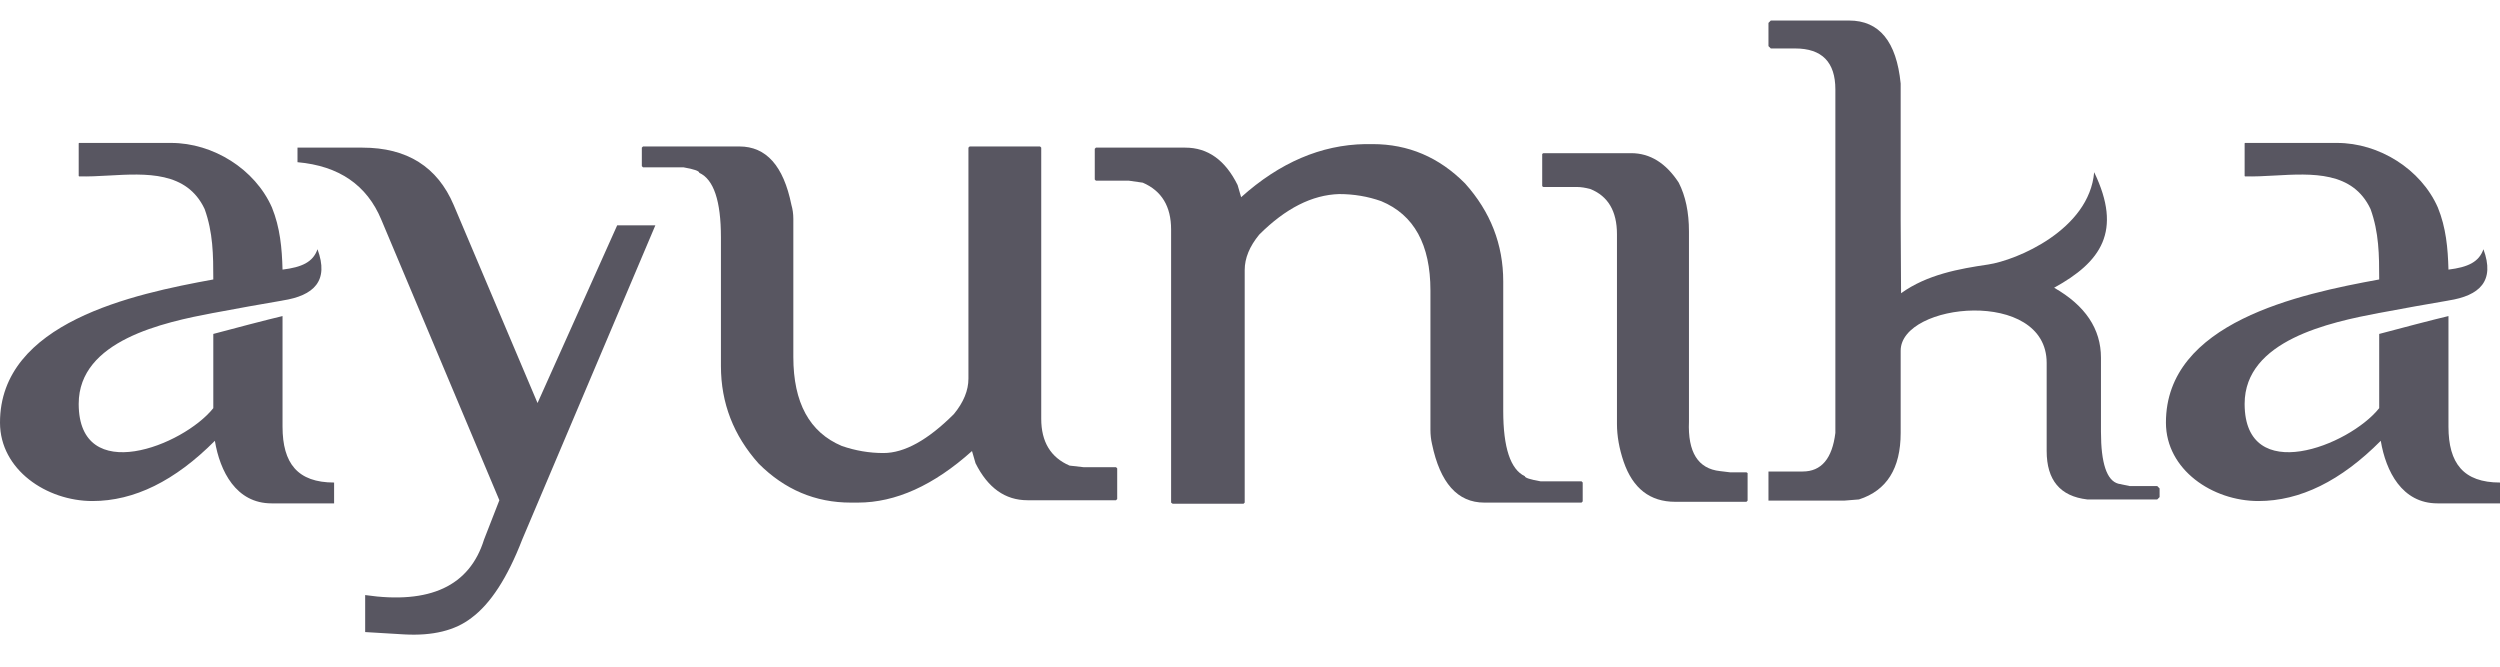 <svg width="75" height="20" viewBox="0 0 75 20" fill="none" xmlns="http://www.w3.org/2000/svg">
<g id="Logotype">
<path id="ayunika" d="M53.124 0.616H55.474C56.379 0.616 56.894 1.246 57.02 2.505V6.602C57.02 6.924 57.024 7.656 57.032 8.797C57.816 8.233 58.785 8.062 59.641 7.936C60.497 7.809 62.678 6.896 62.825 5.166C63.679 6.938 63.03 7.86 61.624 8.632C62.561 9.167 63.029 9.868 63.029 10.733V12.953C63.029 13.897 63.203 14.417 63.549 14.511L63.891 14.582H64.718L64.788 14.653V14.913L64.718 14.983H62.616C61.806 14.889 61.4 14.405 61.4 13.531V10.887C61.4 8.632 57.02 9.073 57.02 10.521V12.988C57.02 14.051 56.603 14.716 55.769 14.983L55.32 15.019H53.054V14.948V14.216V14.145H54.081C54.64 14.145 54.966 13.76 55.061 12.988V2.682C55.061 1.864 54.659 1.454 53.856 1.454H53.124L53.054 1.384V0.687L53.124 0.616Z" fill="#585661"/>
<path id="ayunika_2" d="M46.301 4.595H48.934C49.5 4.595 49.977 4.89 50.362 5.48C50.567 5.882 50.669 6.369 50.669 6.944V12.646C50.63 13.567 50.941 14.063 51.602 14.133L51.897 14.169H52.393L52.428 14.193V15.019L52.393 15.054H50.256C49.5 15.054 48.985 14.653 48.709 13.85C48.576 13.457 48.509 13.079 48.509 12.717V7.027C48.509 6.334 48.241 5.882 47.706 5.669C47.556 5.63 47.426 5.61 47.316 5.61H46.301L46.266 5.586V4.618L46.301 4.595Z" fill="#585661"/>
<path id="ayunika_3" d="M40.953 4.323H41.177C42.248 4.323 43.172 4.716 43.952 5.503C44.715 6.353 45.097 7.333 45.097 8.443V12.327C45.097 13.429 45.313 14.082 45.746 14.287C45.746 14.334 45.904 14.385 46.218 14.44H47.446L47.481 14.475V15.042L47.446 15.078H44.53C43.727 15.078 43.204 14.491 42.96 13.319C42.929 13.185 42.913 13.043 42.913 12.893V8.714C42.913 7.337 42.421 6.444 41.437 6.035C41.036 5.893 40.615 5.822 40.174 5.822C39.363 5.846 38.565 6.251 37.777 7.038C37.486 7.392 37.341 7.746 37.341 8.101V15.078L37.305 15.113H35.18L35.133 15.078V6.885C35.133 6.192 34.85 5.724 34.283 5.48L33.87 5.421H32.878L32.843 5.385V4.464L32.878 4.429H35.558C36.235 4.429 36.758 4.803 37.128 5.551L37.234 5.916C38.391 4.878 39.631 4.346 40.953 4.323Z" fill="#585661"/>
<path id="ayunika_4" d="M25.736 15.078H25.524C24.461 15.078 23.54 14.688 22.761 13.909C22.006 13.067 21.628 12.091 21.628 10.982V7.121C21.628 6.027 21.411 5.382 20.979 5.185C20.979 5.13 20.821 5.075 20.506 5.02H19.29L19.255 4.984V4.429L19.29 4.394H22.183C22.985 4.394 23.505 4.976 23.741 6.141C23.78 6.275 23.8 6.417 23.8 6.566V10.71C23.8 12.079 24.284 12.969 25.252 13.378C25.661 13.52 26.078 13.591 26.503 13.591C27.133 13.591 27.837 13.201 28.617 12.422C28.908 12.068 29.053 11.713 29.053 11.359V4.429L29.089 4.394H31.202L31.237 4.429V12.563C31.237 13.256 31.521 13.724 32.087 13.968L32.501 14.015H33.48L33.516 14.051V14.972L33.48 15.007H30.824C30.155 15.007 29.636 14.637 29.266 13.897L29.16 13.531C28.011 14.562 26.869 15.078 25.736 15.078Z" fill="#585661"/>
<path id="ayunika_5" d="M14.981 15.007L11.439 6.59C11.007 5.551 10.168 4.976 8.925 4.866V4.429H10.873C12.211 4.429 13.124 5.004 13.612 6.153L16.126 12.091L18.516 6.759H19.661L15.666 16.187C15.225 17.329 14.717 18.112 14.143 18.537C13.655 18.915 12.982 19.08 12.124 19.032L10.955 18.962V17.852C12.899 18.135 14.088 17.581 14.521 16.187L14.981 15.007Z" fill="#585661"/>
<path id="Subtract" fill-rule="evenodd" clip-rule="evenodd" d="M5.135 4.288H2.373L2.361 4.299V5.279L2.373 5.291C2.653 5.3 2.955 5.283 3.265 5.266C4.39 5.203 5.605 5.136 6.139 6.271C6.392 6.974 6.399 7.65 6.399 8.384C4.008 8.819 -0.004 9.671 3.7301e-06 12.681C0.002 14.093 1.399 15.031 2.774 15.031C4.026 15.031 5.249 14.428 6.446 13.224C6.598 14.14 7.083 15.101 8.146 15.101H10.023V14.476C8.929 14.476 8.476 13.902 8.476 12.799V9.482C8.1 9.569 6.867 9.891 6.399 10.018V12.245C5.492 13.379 2.37 14.595 2.361 12.126V12.115C2.361 10.209 4.916 9.67 6.399 9.388V9.389C6.883 9.294 8.08 9.082 8.476 9.016V9.015C9.416 8.869 9.878 8.43 9.525 7.477C9.391 7.864 9.055 8.017 8.476 8.088C8.459 7.444 8.403 6.827 8.158 6.224C7.65 5.073 6.394 4.288 5.135 4.288Z" fill="#585661"/>
<path id="Subtract_2" fill-rule="evenodd" clip-rule="evenodd" d="M70.113 4.288H67.35L67.339 4.299V5.279L67.35 5.291C67.63 5.3 67.933 5.283 68.242 5.266C69.368 5.203 70.582 5.136 71.116 6.271C71.37 6.974 71.376 7.65 71.376 8.384C68.986 8.819 64.973 9.671 64.978 12.681C64.98 14.093 66.376 15.031 67.752 15.031C69.003 15.031 70.227 14.428 71.423 13.224C71.576 14.14 72.061 15.101 73.123 15.101H75V14.476C73.906 14.476 73.454 13.902 73.454 12.799V9.482C73.078 9.569 71.845 9.891 71.376 10.018V12.245C70.47 13.379 67.348 14.595 67.339 12.126V12.115C67.339 10.209 69.894 9.67 71.376 9.388V9.389C71.86 9.294 73.058 9.082 73.454 9.016V9.015C74.393 8.869 74.855 8.43 74.503 7.477C74.368 7.864 74.032 8.017 73.454 8.088C73.437 7.444 73.381 6.827 73.135 6.224C72.628 5.073 71.372 4.288 70.113 4.288Z" fill="#585661"/>
</g>
</svg>
